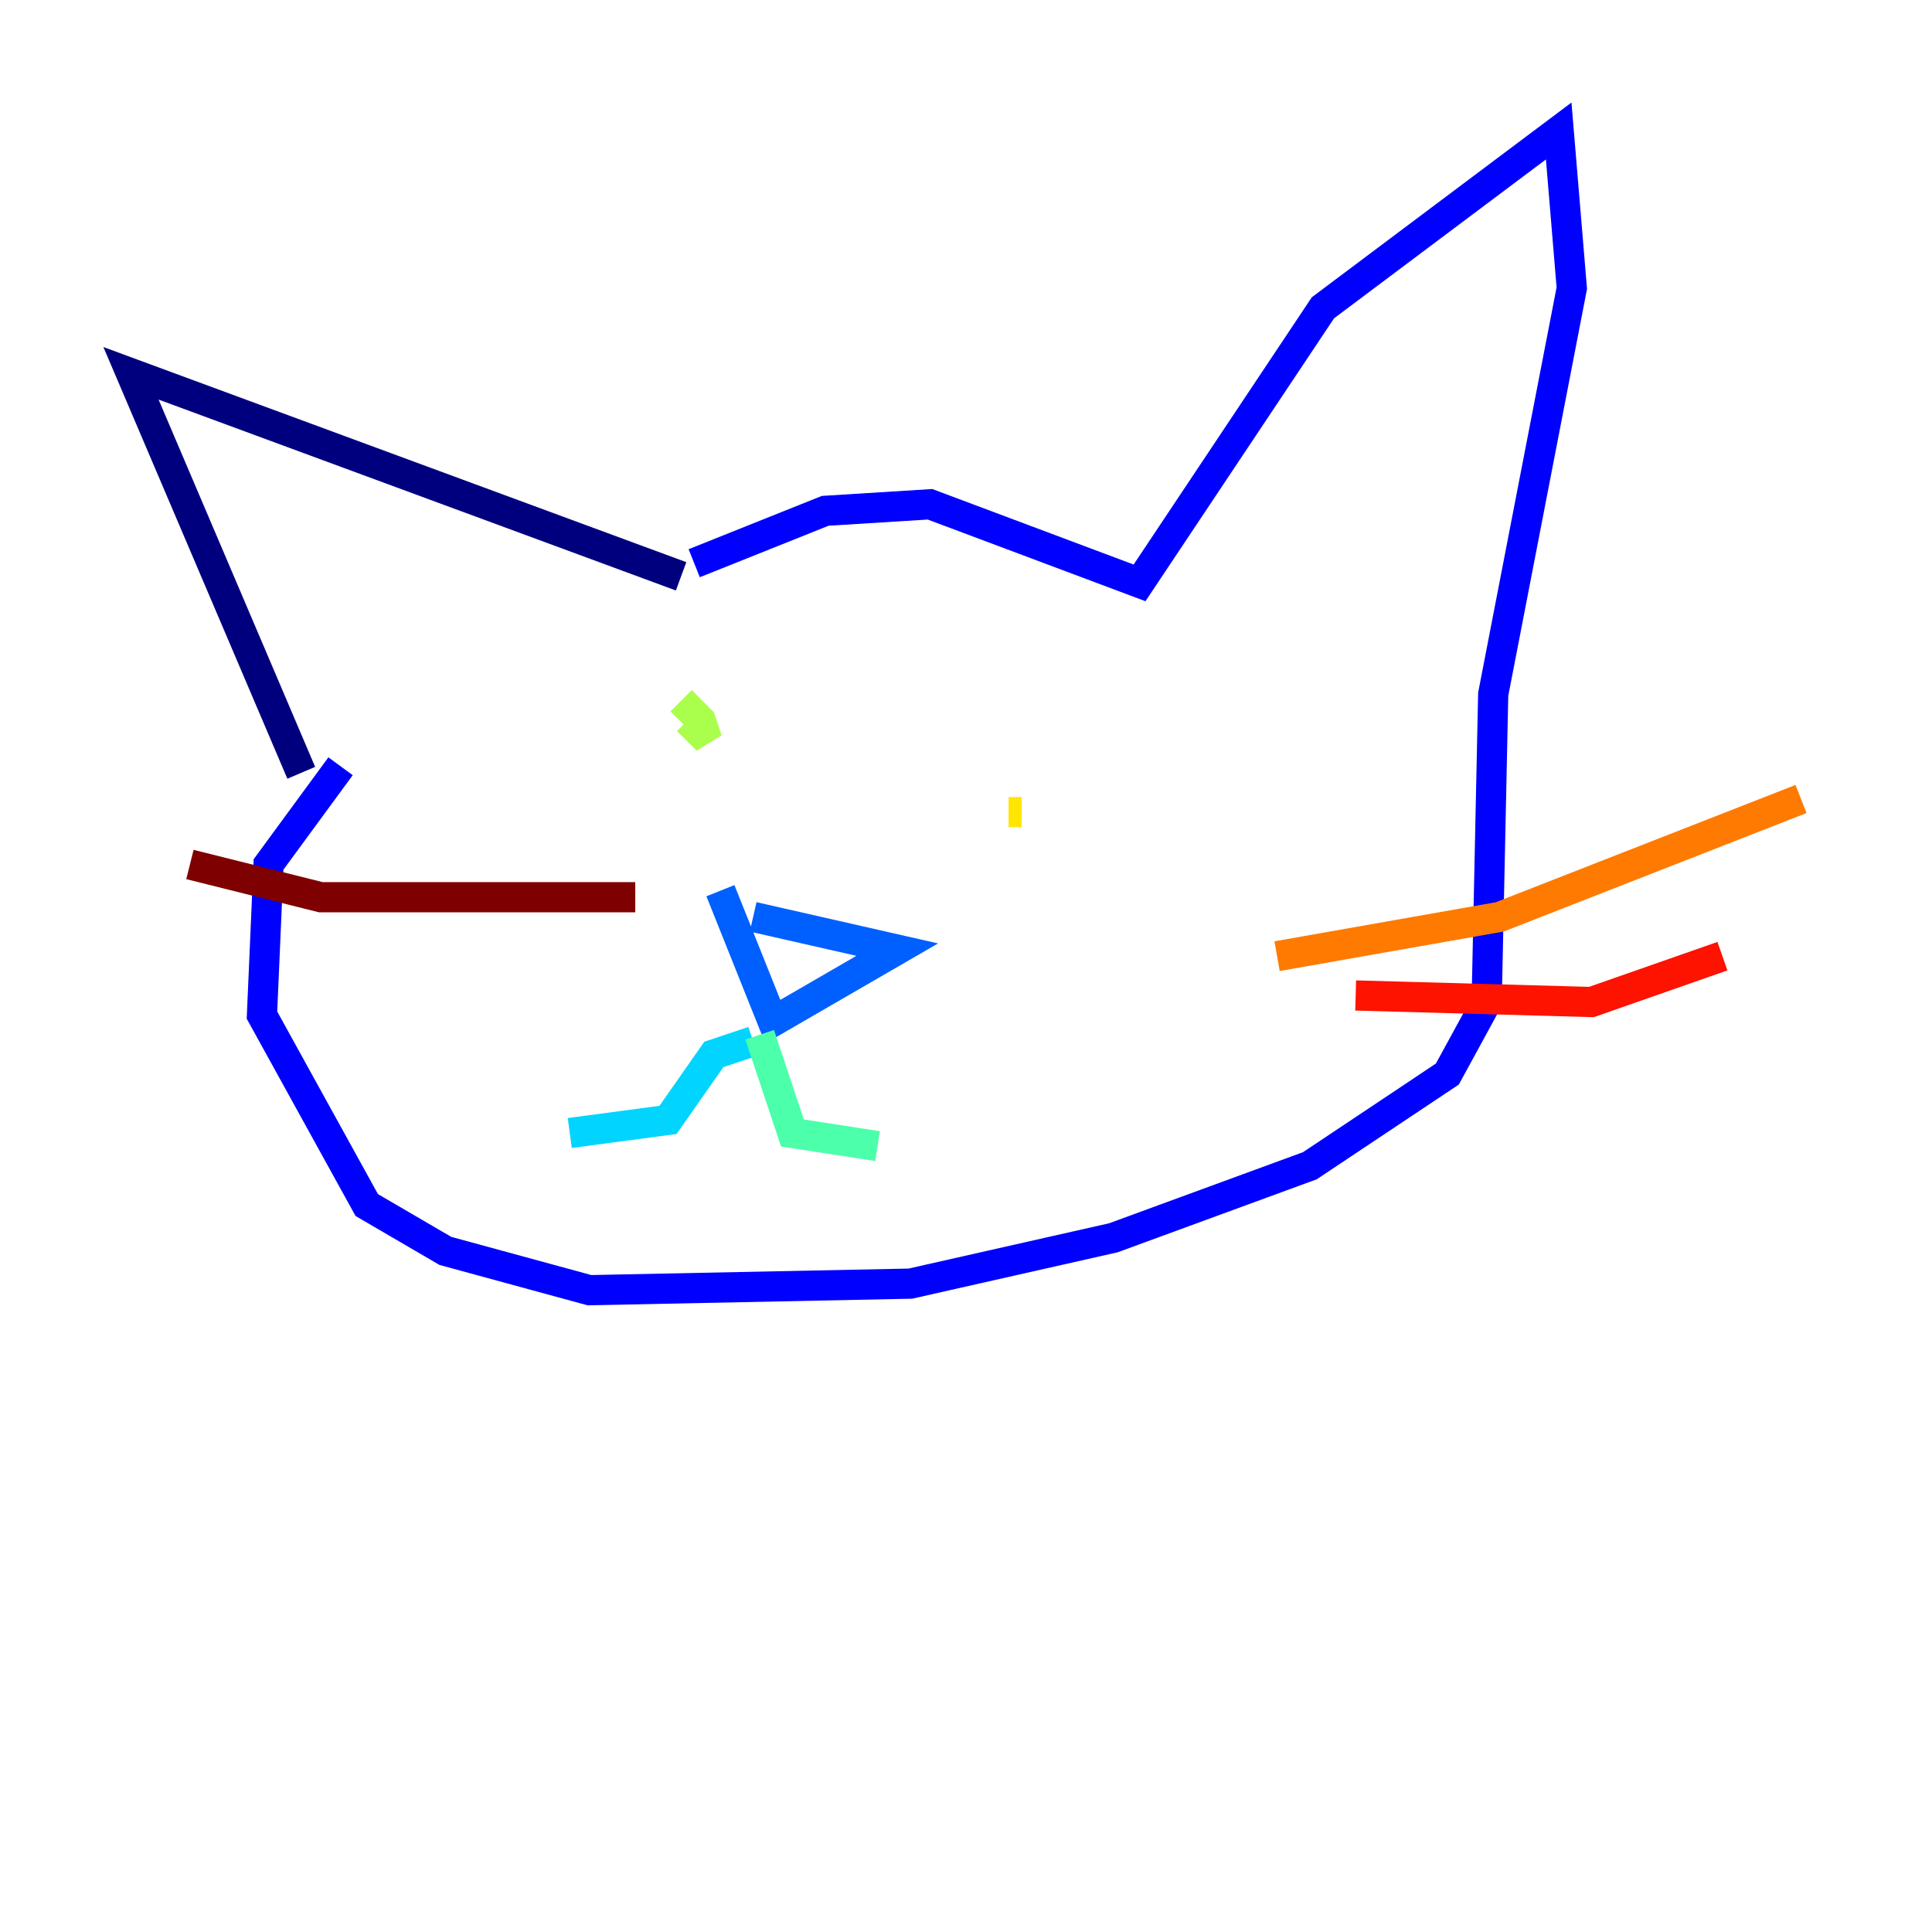 <?xml version="1.0" encoding="utf-8" ?>
<svg baseProfile="tiny" height="128" version="1.2" viewBox="0,0,128,128" width="128" xmlns="http://www.w3.org/2000/svg" xmlns:ev="http://www.w3.org/2001/xml-events" xmlns:xlink="http://www.w3.org/1999/xlink"><defs /><polyline fill="none" points="45.125,38.183 8.678,24.732 19.959,51.2" stroke="#00007f" stroke-width="2" /><polyline fill="none" points="45.993,37.315 54.671,33.844 61.614,33.41 75.498,38.617 87.647,20.393 103.268,8.678 104.136,19.091 98.929,45.993 98.495,66.386 95.891,71.159 86.78,77.234 73.763,82.007 60.312,85.044 39.051,85.478 29.505,82.875 24.298,79.837 17.356,67.254 17.79,57.275 22.563,50.766" stroke="#0000fe" stroke-width="2" /><polyline fill="none" points="49.898,60.746 59.444,62.915 51.2,67.688 47.729,59.01" stroke="#0060ff" stroke-width="2" /><polyline fill="none" points="49.898,68.99 47.295,69.858 44.258,74.197 37.749,75.064" stroke="#00d4ff" stroke-width="2" /><polyline fill="none" points="50.332,68.556 52.502,75.064 58.142,75.932" stroke="#4cffaa" stroke-width="2" /><polyline fill="none" points="45.559,47.729 46.861,49.031 46.427,47.729 45.125,46.427" stroke="#aaff4c" stroke-width="2" /><polyline fill="none" points="67.688,53.803 66.82,53.803" stroke="#ffe500" stroke-width="2" /><polyline fill="none" points="84.61,63.349 99.363,60.746 119.322,52.936" stroke="#ff7a00" stroke-width="2" /><polyline fill="none" points="89.817,65.953 105.437,66.386 114.115,63.349" stroke="#fe1200" stroke-width="2" /><polyline fill="none" points="42.088,59.444 21.261,59.444 12.583,57.275" stroke="#7f0000" stroke-width="2" /></svg>